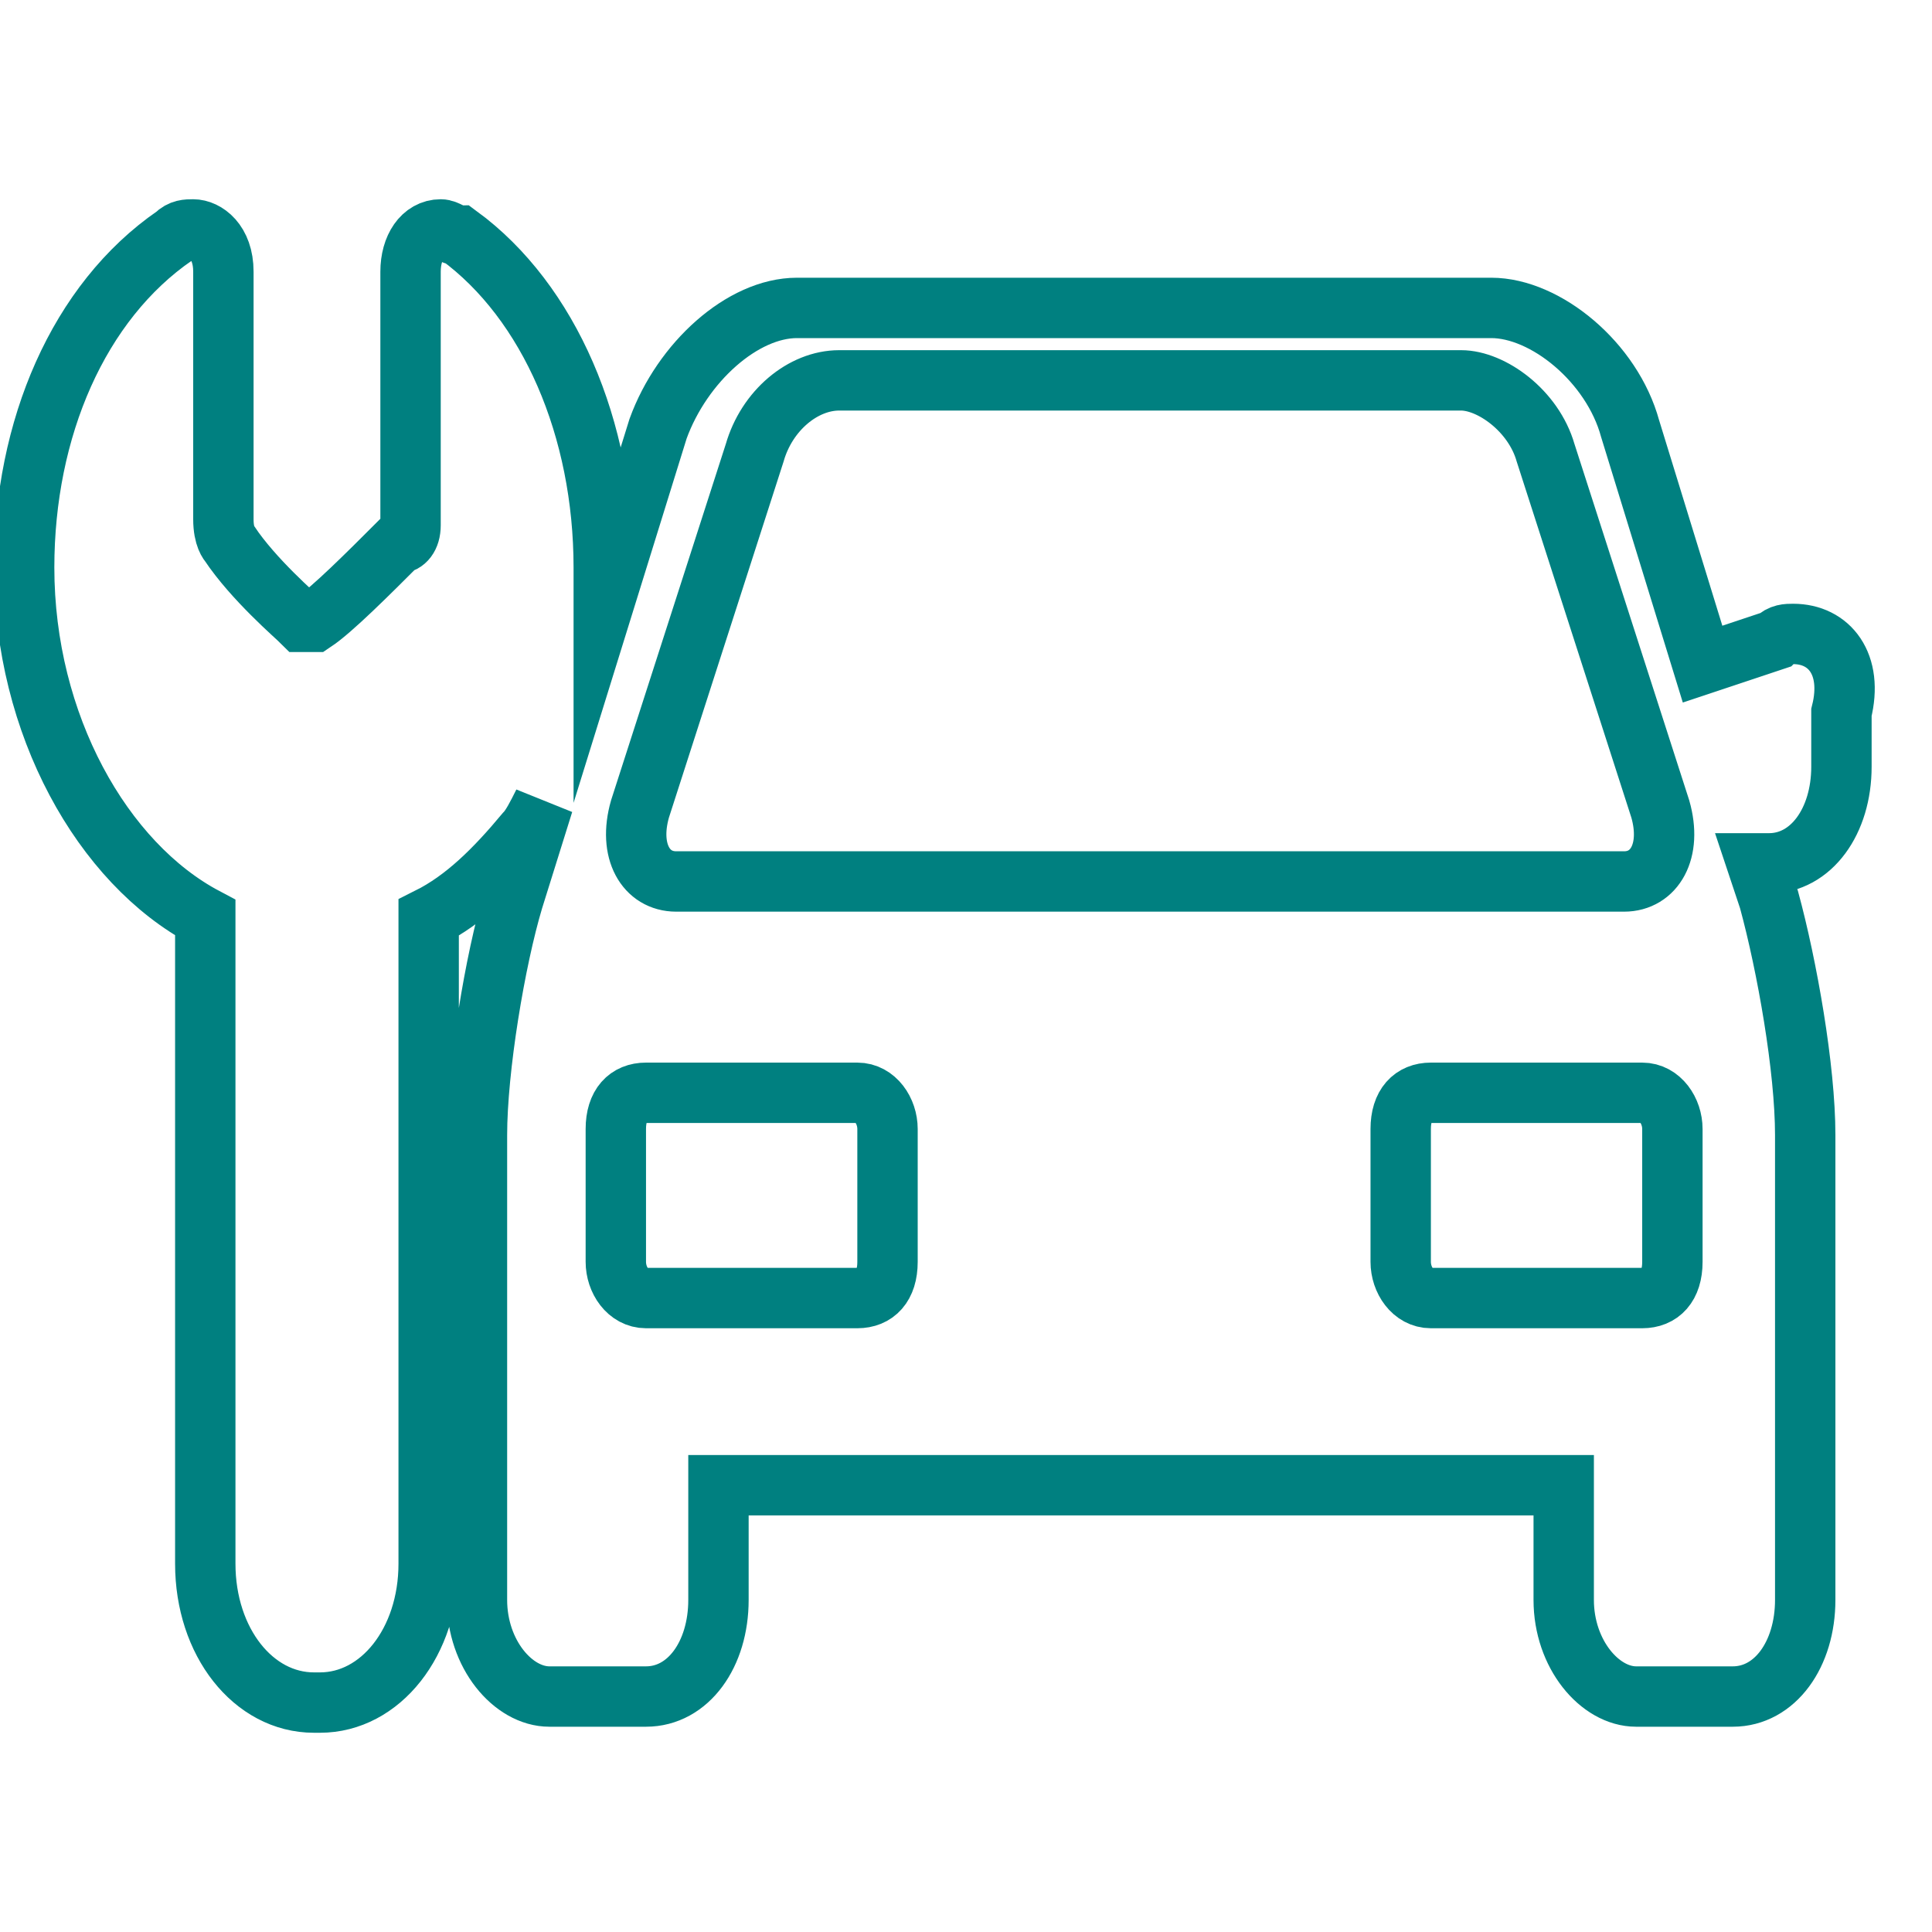 <svg xmlns="http://www.w3.org/2000/svg" id="Layer_1" viewBox="0 0 32 32">
  <style>
    .st0{fill:none;stroke:#008080;stroke-miterlimit:10;}
  </style>
  <path id="XMLID_2_" d="M29.7 10.5c-.1 0-.2 0-.3.1l-1.2.4L27 7.1c-.3-1.1-1.4-2-2.3-2H13.2c-.9 0-1.9.9-2.3 2L10 10v-.6c0-2.3-.9-4.4-2.4-5.5-.1 0-.2-.1-.3-.1-.3 0-.5.3-.5.7v4.2c0 .2-.1.3-.2.3-.5.5-1.1 1.1-1.4 1.3H5c-.1-.1-.8-.7-1.2-1.3 0 0-.1-.1-.1-.4V4.5c0-.5-.3-.7-.5-.7-.1 0-.2 0-.3.1C1.3 5 .4 7.1.4 9.4c0 2.6 1.3 4.9 3 5.8v10.7c0 1.3.8 2.3 1.8 2.3h.1c1 0 1.8-1 1.8-2.3V15.2c.6-.3 1.1-.8 1.6-1.4.1-.1.2-.3.3-.5l-.5 1.6c-.3 1-.6 2.8-.6 3.9v7.7c0 .9.6 1.6 1.2 1.6h1.6c.7 0 1.2-.7 1.2-1.6v-1.9h14v1.9c0 .9.6 1.6 1.2 1.6h1.6c.7 0 1.2-.7 1.2-1.6v-7.7c0-1.1-.3-2.8-.6-3.9l-.2-.6h.2c.7 0 1.2-.7 1.2-1.6v-.9c.2-.8-.2-1.3-.8-1.3zm-19.1 2.9l1.9-5.9c.2-.7.8-1.2 1.4-1.2h10.3c.5 0 1.2.5 1.4 1.2l1.9 5.9c.2.7-.1 1.2-.6 1.2H11.2c-.5 0-.8-.5-.6-1.2zm4.1 7.5c0 .4-.2.6-.5.6h-3.5c-.3 0-.5-.3-.5-.6v-2.2c0-.4.2-.6.5-.6h3.5c.3 0 .5.3.5.6v2.2zm13 0c0 .4-.2.6-.5.6h-3.5c-.3 0-.5-.3-.5-.6v-2.2c0-.4.2-.6.5-.6h3.5c.3 0 .5.3.5.6v2.2z" class="st0"/>
</svg>
